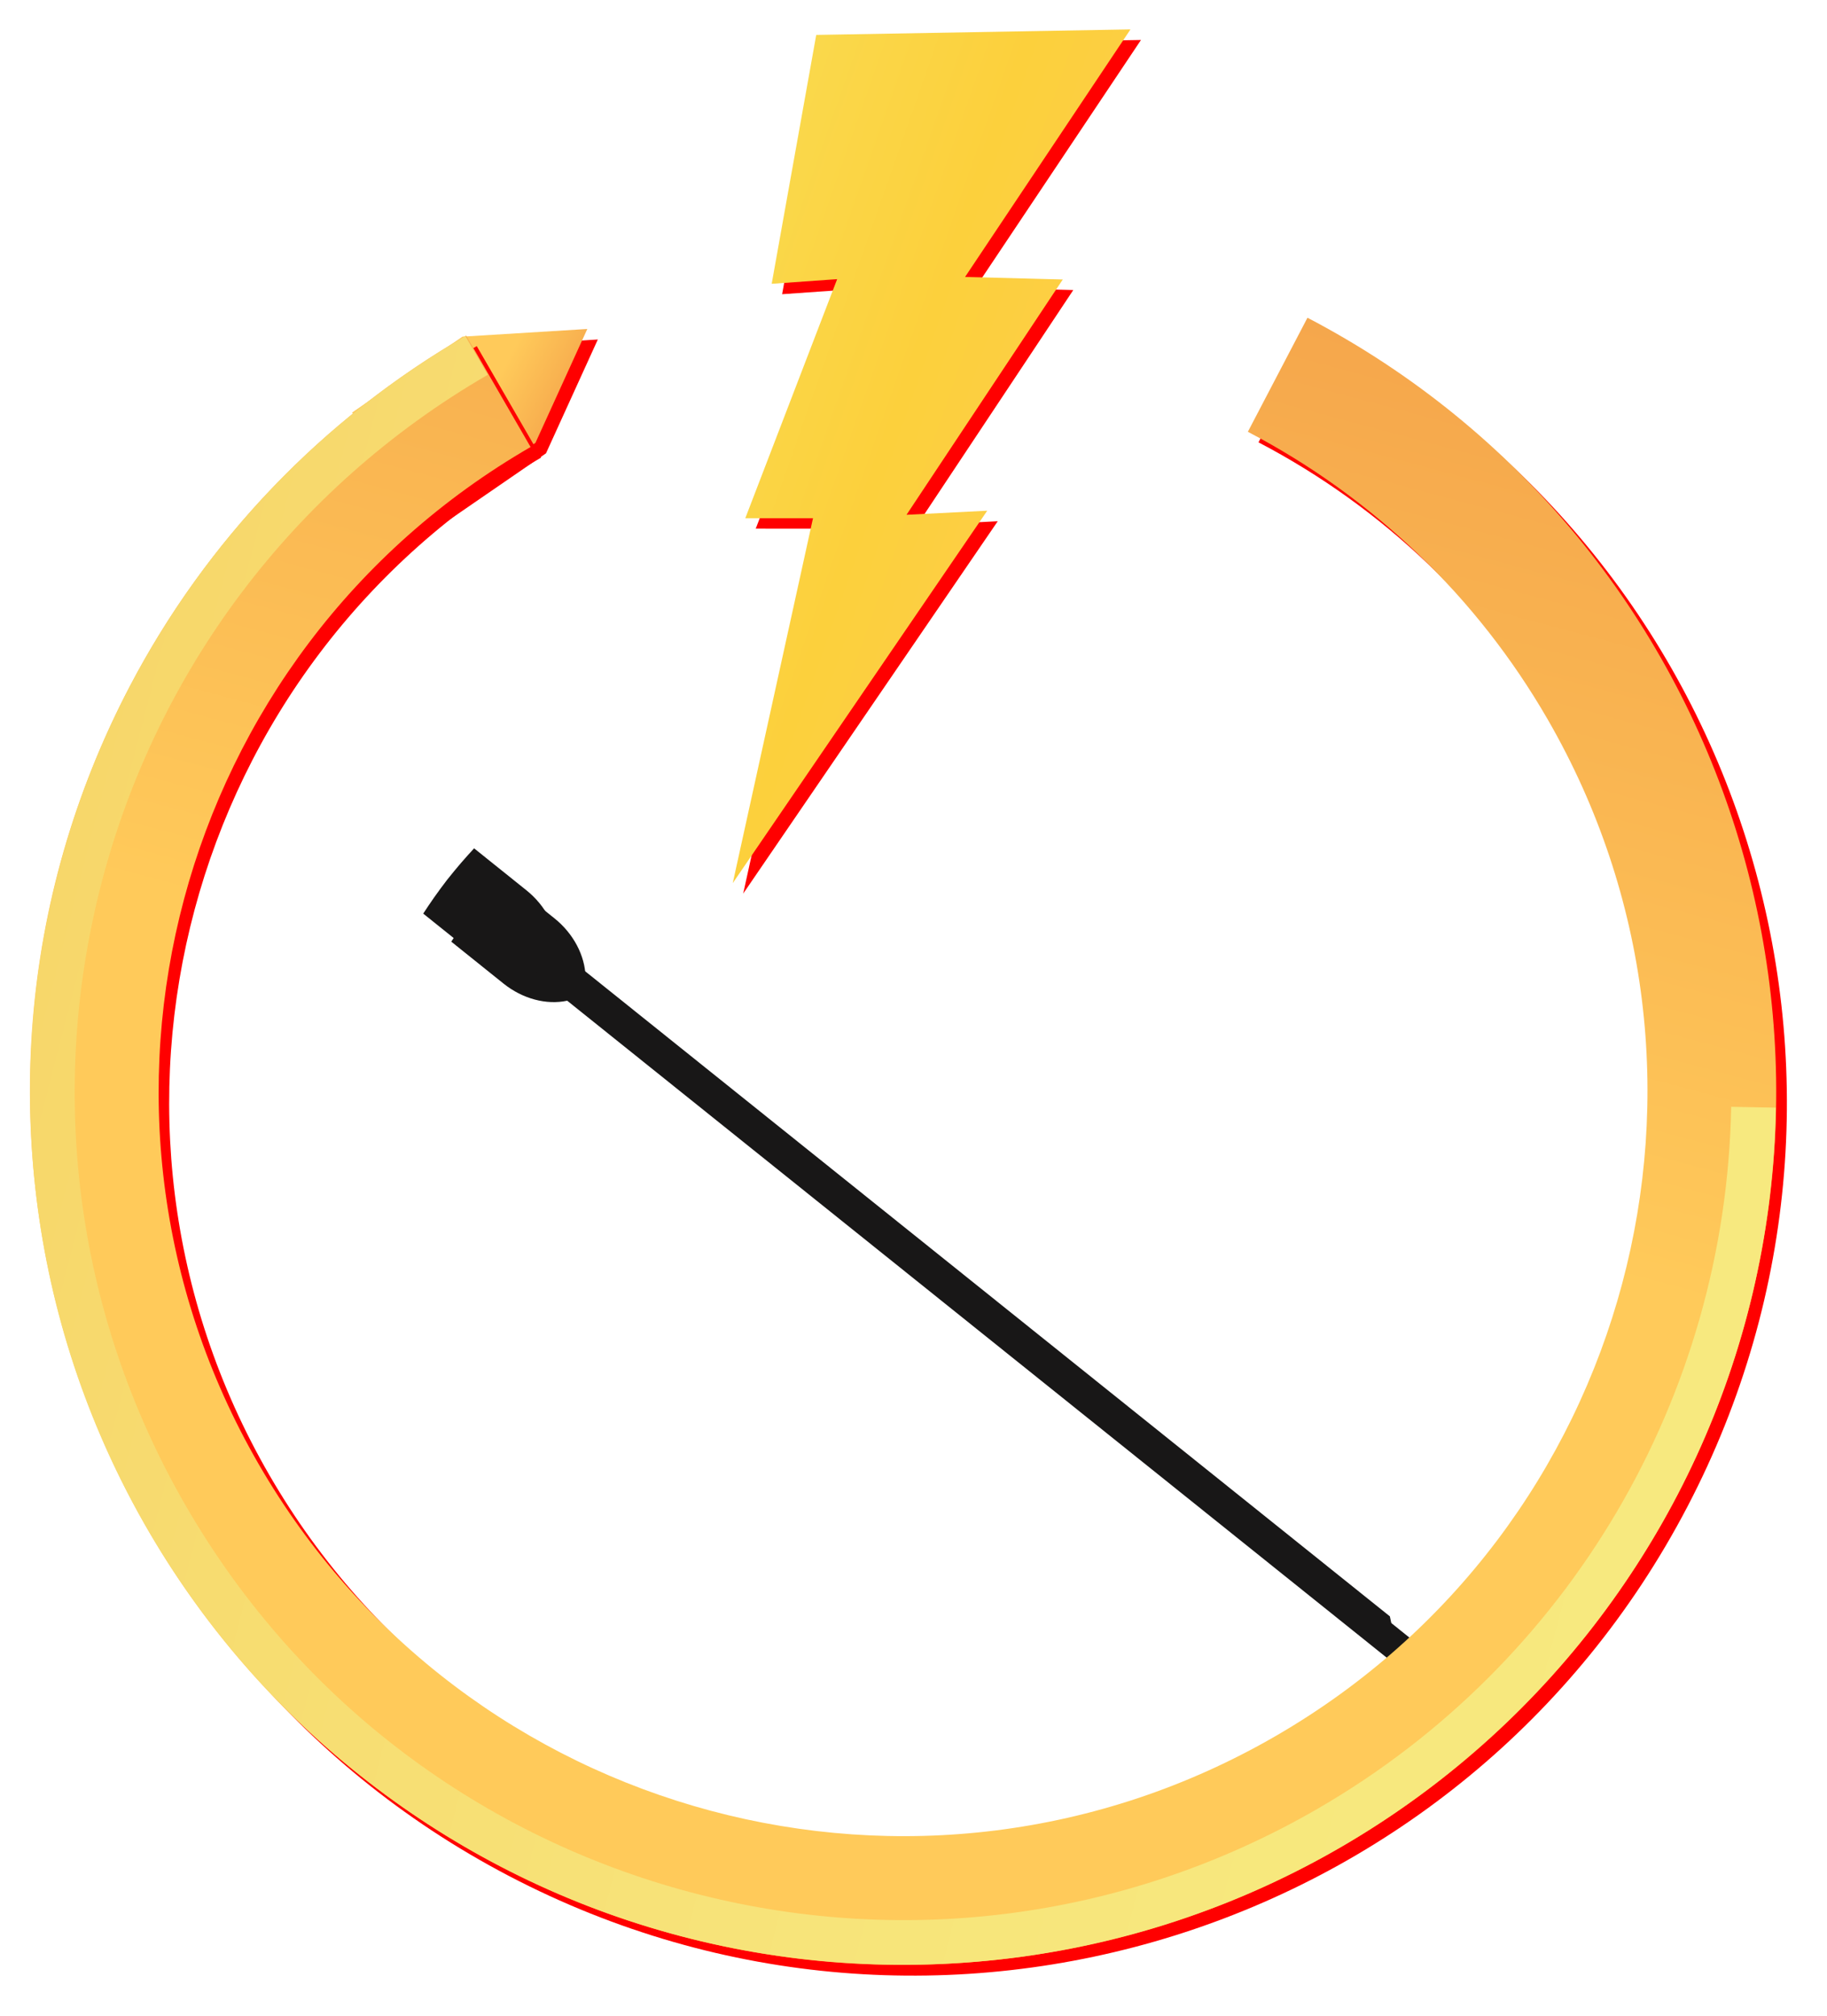 <svg width="1689" height="1863" xmlns="http://www.w3.org/2000/svg" xmlns:xlink="http://www.w3.org/1999/xlink" xml:space="preserve" overflow="hidden"><defs><filter id="fx0" x="-10%" y="-10%" width="120%" height="120%" filterUnits="userSpaceOnUse" primitiveUnits="userSpaceOnUse"><feComponentTransfer color-interpolation-filters="sRGB"><feFuncR type="discrete" tableValues="0 0"/><feFuncG type="discrete" tableValues="0 0"/><feFuncB type="discrete" tableValues="0 0"/><feFuncA type="linear" slope="0.31" intercept="0"/></feComponentTransfer><feGaussianBlur stdDeviation="7.123 7.13"/></filter><filter id="fx1" x="-10%" y="-10%" width="120%" height="120%" filterUnits="userSpaceOnUse" primitiveUnits="userSpaceOnUse"><feComponentTransfer color-interpolation-filters="sRGB"><feFuncR type="discrete" tableValues="0 0"/><feFuncG type="discrete" tableValues="0 0"/><feFuncB type="discrete" tableValues="0 0"/><feFuncA type="linear" slope="0.051" intercept="0"/></feComponentTransfer><feGaussianBlur stdDeviation="6.111 6.135"/></filter><filter id="fx2" x="-10%" y="-10%" width="120%" height="120%" filterUnits="userSpaceOnUse" primitiveUnits="userSpaceOnUse"><feComponentTransfer color-interpolation-filters="sRGB"><feFuncR type="discrete" tableValues="0 0"/><feFuncG type="discrete" tableValues="0 0"/><feFuncB type="discrete" tableValues="0 0"/><feFuncA type="linear" slope="0.051" intercept="0"/></feComponentTransfer><feGaussianBlur stdDeviation="6.115 6.115"/></filter><filter id="fx3" x="-10%" y="-10%" width="120%" height="120%" filterUnits="userSpaceOnUse" primitiveUnits="userSpaceOnUse"><feComponentTransfer color-interpolation-filters="sRGB"><feFuncR type="discrete" tableValues="0 0"/><feFuncG type="discrete" tableValues="0 0"/><feFuncB type="discrete" tableValues="0 0"/><feFuncA type="linear" slope="0.051" intercept="0"/></feComponentTransfer><feGaussianBlur stdDeviation="6.111 6.118"/></filter><clipPath id="clip4"><rect x="1274" y="138" width="1689" height="1863"/></clipPath><clipPath id="clip5"><rect x="-7.659" y="-7.333" width="359.318" height="301.667"/></clipPath><clipPath id="clip6"><rect x="0" y="0" width="343" height="288"/></clipPath><clipPath id="clip7"><rect x="-3.5" y="-6.526" width="156" height="139.052"/></clipPath><clipPath id="clip8"><rect x="0" y="0" width="147" height="126"/></clipPath><linearGradient x1="1631.82" y1="456.919" x2="1818.41" y2="553.496" gradientUnits="userSpaceOnUse" spreadMethod="reflect" id="fill9"><stop offset="0" stop-color="#FFCA5A"/><stop offset="0.5" stop-color="#FFCA5A"/><stop offset="1" stop-color="#F19745"/></linearGradient><clipPath id="clip10"><rect x="-3.502" y="-3.502" width="855.005" height="807.004"/></clipPath><clipPath id="clip11"><rect x="0" y="0" width="846" height="800"/></clipPath><linearGradient x1="1813.49" y1="2249.48" x2="2404.27" y2="44.377" gradientUnits="userSpaceOnUse" spreadMethod="reflect" id="fill12"><stop offset="0" stop-color="#FFCA5A"/><stop offset="0.5" stop-color="#FFCA5A"/><stop offset="1" stop-color="#F19745"/></linearGradient><linearGradient x1="3129.61" y1="1447.84" x2="995.389" y2="896.939" gradientUnits="userSpaceOnUse" spreadMethod="reflect" id="fill13"><stop offset="0" stop-color="#F8EA80"/><stop offset="0.036" stop-color="#F7E97F"/><stop offset="0.071" stop-color="#F7E97F"/><stop offset="0.107" stop-color="#F7E97F"/><stop offset="0.143" stop-color="#F7E97F"/><stop offset="0.179" stop-color="#F7E87E"/><stop offset="0.214" stop-color="#F7E87E"/><stop offset="0.25" stop-color="#F7E87D"/><stop offset="0.286" stop-color="#F7E77D"/><stop offset="0.321" stop-color="#F7E67C"/><stop offset="0.357" stop-color="#F7E67B"/><stop offset="0.393" stop-color="#F7E57A"/><stop offset="0.429" stop-color="#F7E47A"/><stop offset="0.464" stop-color="#F7E379"/><stop offset="0.5" stop-color="#F7E278"/><stop offset="0.536" stop-color="#F7E177"/><stop offset="0.571" stop-color="#F7E075"/><stop offset="0.607" stop-color="#F7DF74"/><stop offset="0.643" stop-color="#F7DE73"/><stop offset="0.679" stop-color="#F7DD71"/><stop offset="0.714" stop-color="#F7DC70"/><stop offset="0.75" stop-color="#F7DA6F"/><stop offset="0.786" stop-color="#F7D96D"/><stop offset="0.821" stop-color="#F7D86B"/><stop offset="0.857" stop-color="#F7D66A"/><stop offset="0.893" stop-color="#F7D468"/><stop offset="0.929" stop-color="#F7D366"/><stop offset="0.964" stop-color="#F7D164"/><stop offset="1" stop-color="#F7D063"/></linearGradient><clipPath id="clip14"><rect x="-6.5" y="-6.508" width="232" height="445.014"/></clipPath><clipPath id="clip15"><rect x="0" y="0" width="222" height="433"/></clipPath><linearGradient x1="-4.20134e-14" y1="673.415" x2="673.415" y2="-4.20134e-14" gradientUnits="userSpaceOnUse" spreadMethod="reflect" id="fill16"><stop offset="0" stop-color="#FFCA5A"/><stop offset="0.5" stop-color="#FCD03C"/><stop offset="1" stop-color="#F7E563"/></linearGradient></defs><g clip-path="url(#clip4)" transform="translate(-1274 -138)"><g clip-path="url(#clip5)" filter="url(#fx0)" transform="matrix(3.003 0 0 3 1625 882)"><g clip-path="url(#clip6)"><path d="M53.806 34.927 37.701 22.002C36.309 23.51 34.943 25.037 33.603 26.588 32.207 28.236 30.814 29.902 29.466 31.615L29.404 31.686 29.346 31.763C28.018 33.479 26.742 35.241 25.483 37.014 24.306 38.692 23.154 40.393 22.04 42.114L38.141 55.043C43.978 59.717 51.306 61.688 57.728 60.306L313.977 265.887C316.303 265.86 318.654 265.792 320.967 265.599 320.609 263.267 320.145 260.942 319.629 258.623L63.383 53.05C63.221 46.392 59.642 39.607 53.806 34.927Z" fill="#181717" fill-rule="evenodd"/></g></g><path d="M1760.65 960.854 1712.29 922.078C1708.1 926.604 1704 931.182 1699.98 935.837 1695.79 940.78 1691.6 945.778 1687.56 950.917L1687.37 951.13 1687.2 951.362C1683.21 956.511 1679.38 961.795 1675.59 967.115 1672.06 972.149 1668.6 977.252 1665.26 982.415L1713.61 1021.2C1731.13 1035.22 1753.14 1041.14 1772.43 1036.99L2541.92 1653.73C2548.9 1653.65 2555.96 1653.45 2562.91 1652.87 2561.84 1645.87 2560.44 1638.9 2558.89 1631.94L1789.41 1015.22C1788.92 995.247 1778.17 974.893 1760.65 960.854Z" fill="#181717" fill-rule="evenodd"/><g clip-path="url(#clip7)" filter="url(#fx1)" transform="matrix(2 0 0 1.992 1571 414)"><g clip-path="url(#clip8)"><path d="M19.13 57.735 70.128 22.524 127.835 18.965 103.874 71.791 52.876 107.001Z" fill="#FF0000" fill-rule="evenodd"/></g></g><path d="M1599.54 519.289 1701.53 449.147 1816.95 442.056 1769.02 547.289 1667.03 617.431Z" fill="url(#fill9)" fill-rule="evenodd"/><g clip-path="url(#clip10)" filter="url(#fx2)" transform="matrix(1.999 0 0 1.999 1273 403)"><g clip-path="url(#clip11)"><path d="M610.076 19.204C807.697 122.507 884.16 366.459 780.86 564.086 677.561 761.713 433.617 838.179 235.997 734.876 38.376 631.573-38.086 387.621 65.213 189.994 100.678 122.144 154.701 65.776 220.983 27.463L250.765 78.99C86.163 174.136 29.854 384.709 124.997 549.317 220.14 713.925 430.705 770.236 595.308 675.09 759.911 579.944 816.219 369.371 721.076 204.763 688.412 148.249 640.354 102.187 582.507 71.949Z" fill="#FF0000" fill-rule="evenodd"/></g></g><path d="M2482.71 431.662C2877.72 638.138 3030.55 1125.74 2824.08 1520.74 2617.6 1915.75 2130 2068.59 1734.99 1862.11 1339.98 1655.63 1187.15 1168.04 1393.63 773.028 1464.51 637.413 1572.5 524.747 1704.98 448.169L1764.51 551.159C1435.5 741.332 1322.95 1162.21 1513.12 1491.22 1703.3 1820.24 2124.18 1932.79 2453.19 1742.61 2782.2 1552.44 2894.75 1131.56 2704.58 802.547 2639.29 689.59 2543.23 597.524 2427.6 537.085Z" fill="url(#fill12)" fill-rule="evenodd"/><path d="M2915.75 1161.76C2907.54 1607.4 2539.62 1962.01 2093.97 1953.79 1648.33 1945.58 1293.73 1577.65 1301.95 1132.01 1307.15 849.5 1459.73 590.286 1704.21 448.615L1724.94 484.394C1359.06 696.418 1234.33 1164.91 1446.36 1530.79 1658.38 1896.68 2126.87 2021.4 2492.75 1809.38 2724.7 1674.97 2869.47 1429.04 2874.41 1161Z" fill="url(#fill13)" fill-rule="evenodd"/><g clip-path="url(#clip14)" filter="url(#fx3)" transform="matrix(2 0 0 1.998 1923 137)"><g clip-path="url(#clip15)" transform="matrix(1 0 0 1 0 -1.42109e-14)"><path d="M132.093 0 200.509 94.797 172.288 105.977 258.464 187.209 230.243 200.774 336.781 336.781 156.104 232.55 190.562 218.081 78.302 151.317 118.528 130.69 0 60.652Z" fill="#FF0000" fill-rule="evenodd" transform="matrix(-0.901 0.433 0.433 0.902 176.641 -35.727)"/></g></g><path d="M264.128 0 400.931 189.554 344.502 211.908 516.815 374.338 460.385 401.461 673.415 673.415 312.14 464.999 381.041 436.067 156.569 302.569 237.005 261.322 0 121.277Z" fill="url(#fill16)" fill-rule="evenodd" transform="matrix(-0.901 0.433 0.433 0.901 2266.56 55.906)"/></g></svg>